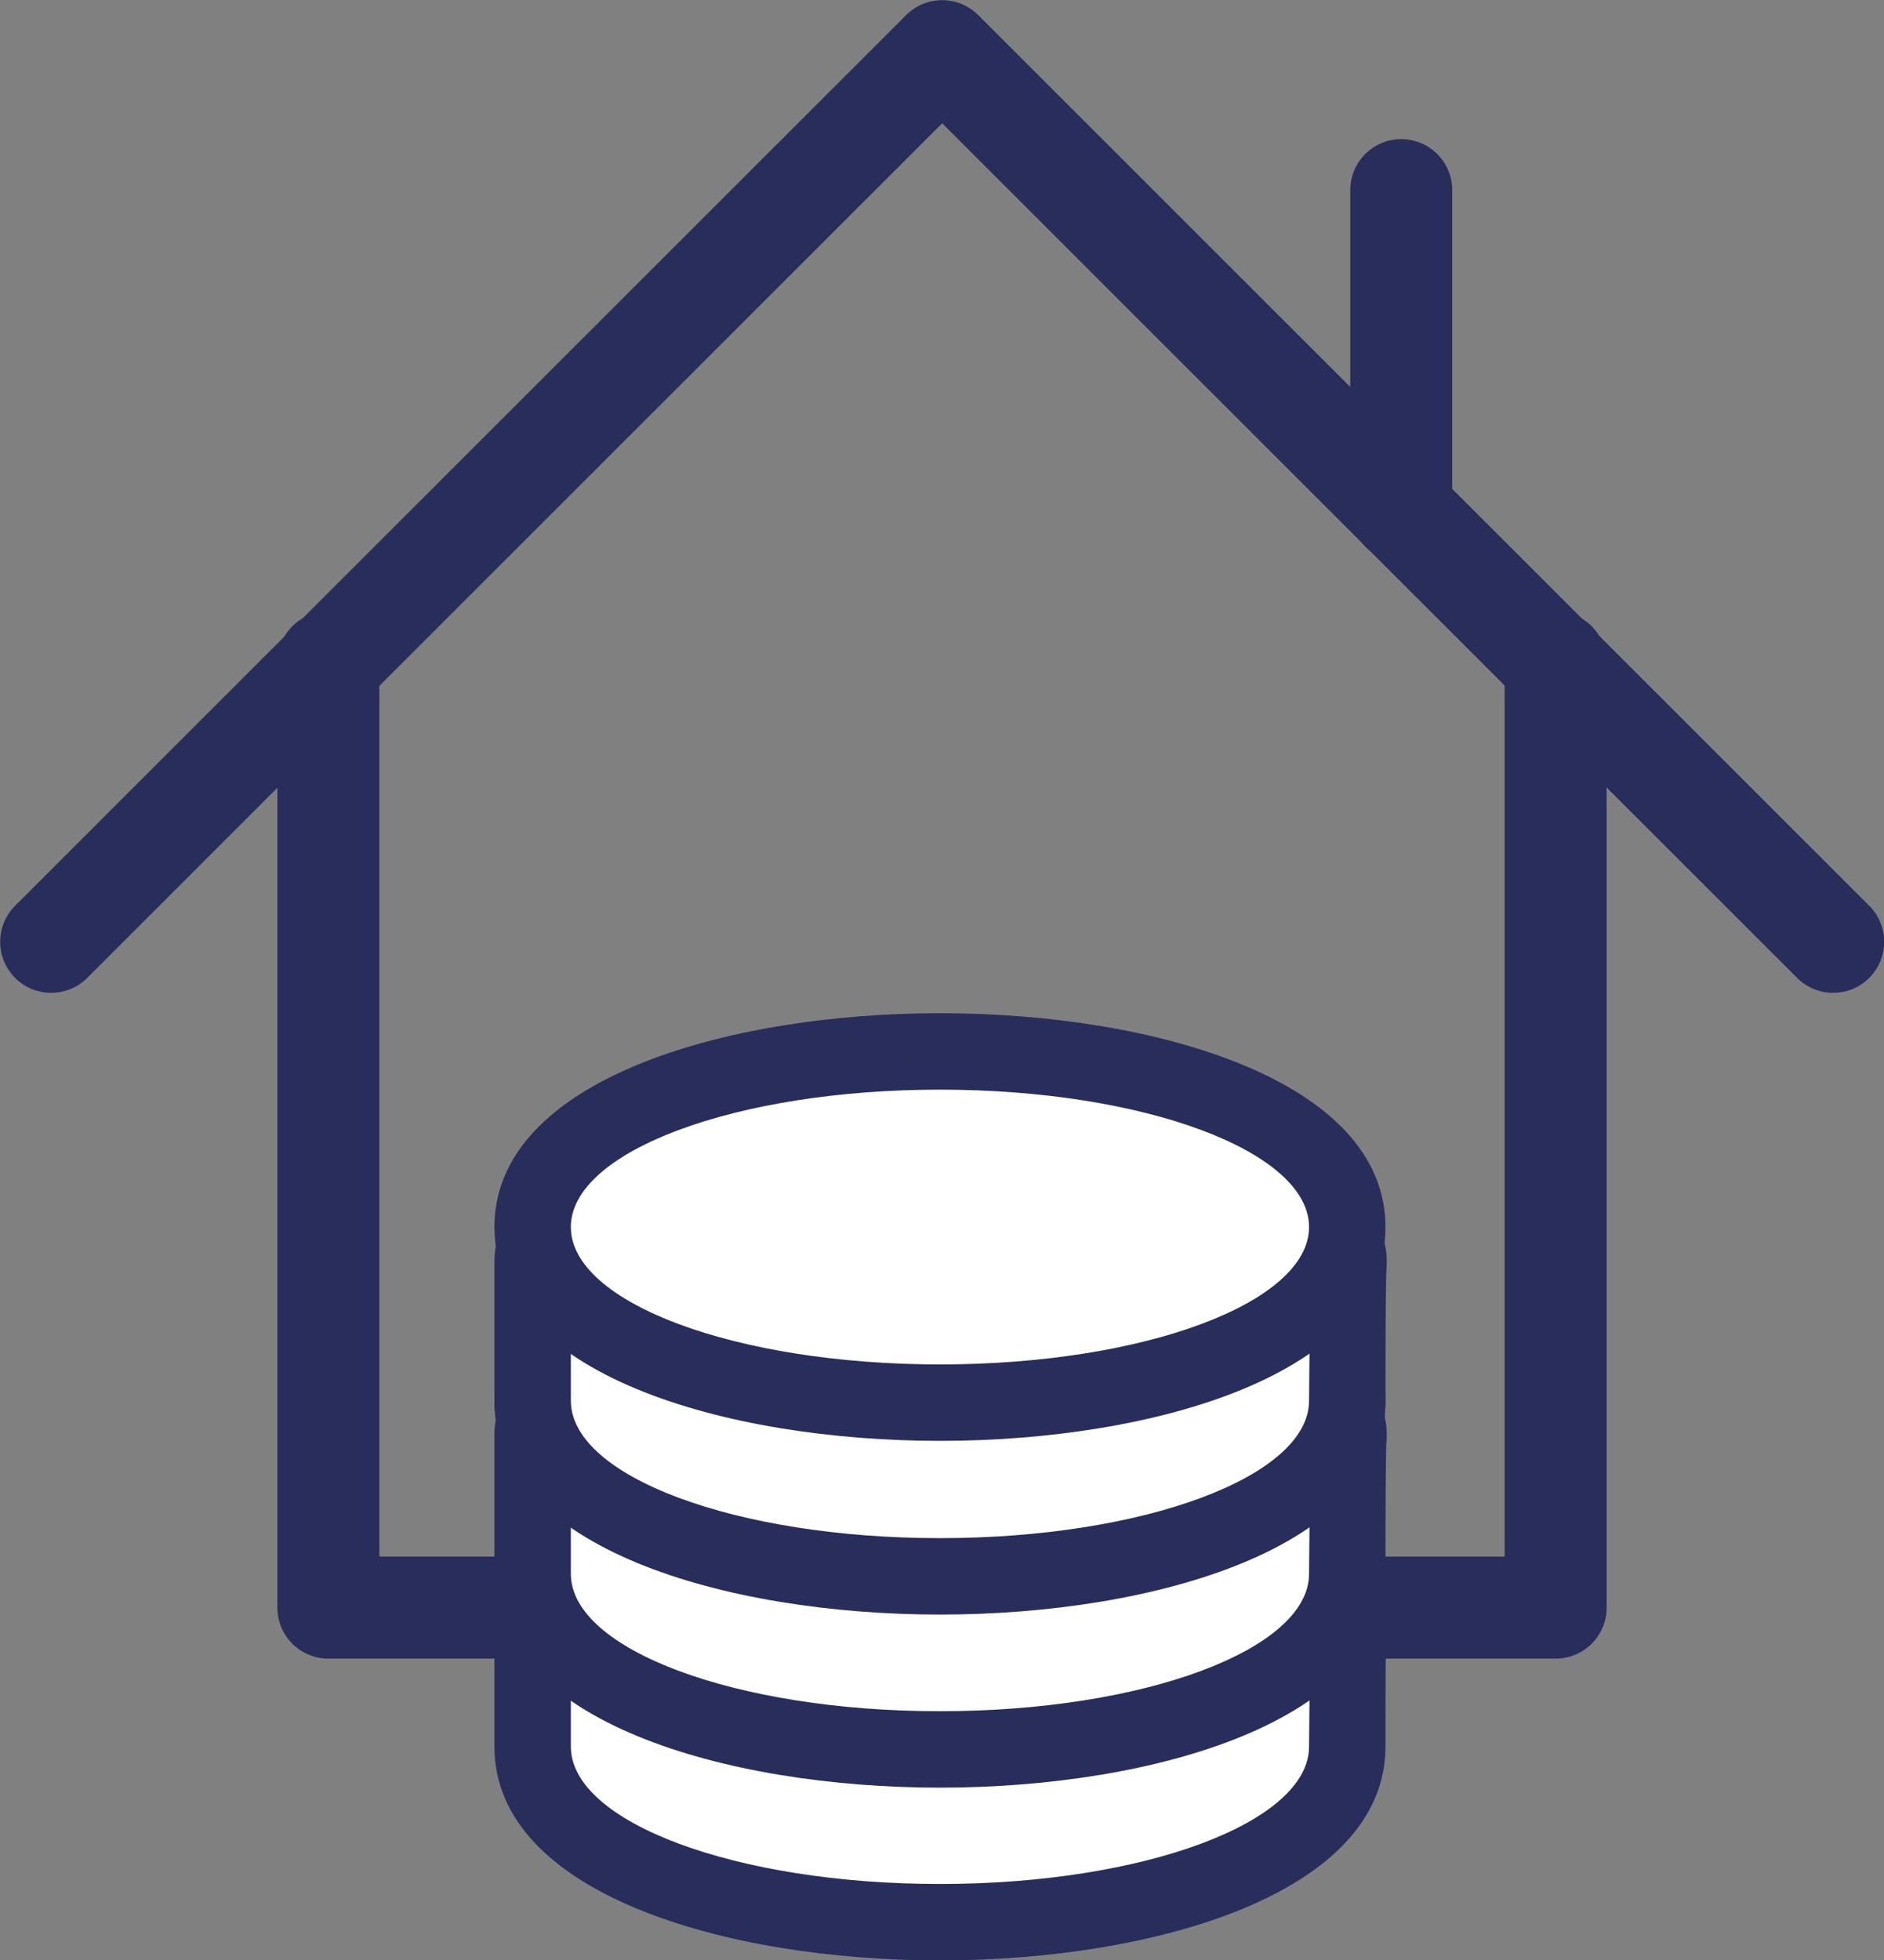 <svg xmlns="http://www.w3.org/2000/svg" id="Layer_1" data-name="Layer 1" viewBox="15.25 8.89 59.67 62.06"><rect x="15.25" y="8.89" width="59.67" height="62.06" fill="#808080" stroke="none"/>   <defs>     <style>       .cls-1{fill:#fff}.cls-2{fill:#282d5b}.cls-3{fill:none;stroke:#282d5b;stroke-linecap:round;stroke-linejoin:round;stroke-width:3.23px}     </style>   </defs>   <path d="m73.31 38.71-28.22-28.2-28.22 28.2" class="cls-3"></path>   <path d="M64.52 29.86v29.93H25.65V29.86m33.98-4.81V14.91" class="cls-3"></path>   <path d="M45.02 69.76c-6.41 0-12.9-1.91-12.9-5.56v-4.42c0-.67.54-1.21 1.21-1.21h23.24c.06 0 .12-.01.18-.01.67 0 1.21.55 1.21 1.22l-.04 4.43c0 3.64-6.49 5.55-12.9 5.55Z" class="cls-1"></path>   <path d="M56.75 59.76v.01-.01m0 .01c0 .27-.04 4.42-.04 4.42 0 2.4-5.23 4.35-11.69 4.35s-11.69-1.95-11.69-4.35v-4.42h23.42m0-2.43c-.08 0-.17 0-.25.01H33.33c-1.34 0-2.42 1.08-2.42 2.42v4.42c0 4.65 7.31 6.77 14.11 6.77s14.11-2.12 14.11-6.77.04-4.08.04-4.37c.01-.64-.22-1.26-.66-1.72-.46-.48-1.1-.75-1.75-.75Z" class="cls-2"></path>   <path d="M45.02 64.26c-6.41 0-12.9-1.91-12.9-5.56s6.49-5.56 12.9-5.56 12.9 1.91 12.9 5.56-6.49 5.56-12.9 5.56Z" class="cls-1"></path>   <path d="M45.02 54.34c6.46 0 11.69 1.95 11.69 4.35s-5.23 4.35-11.69 4.35-11.69-1.95-11.69-4.35 5.23-4.35 11.69-4.35m0-2.42c-6.79 0-14.11 2.12-14.11 6.77s7.31 6.77 14.11 6.77 14.11-2.12 14.11-6.77-7.31-6.77-14.11-6.77Z" class="cls-2"></path>   <path d="M45.02 64.29c-6.41 0-12.9-1.91-12.9-5.56v-4.42c0-.67.54-1.21 1.21-1.21h23.24c.06 0 .12-.01.18-.01.67 0 1.21.55 1.21 1.22l-.04 4.43c0 3.64-6.49 5.55-12.9 5.55Z" class="cls-1"></path>   <path d="M56.75 54.29v.01-.01m0 .01c0 .27-.04 4.42-.04 4.42 0 2.4-5.23 4.35-11.69 4.35s-11.69-1.95-11.69-4.35V54.3h23.42m0-2.43c-.08 0-.17 0-.25.01H33.33c-1.34 0-2.42 1.08-2.42 2.42v4.42c0 4.65 7.31 6.77 14.11 6.77s14.11-2.12 14.11-6.77.04-4.08.04-4.37c.01-.64-.22-1.26-.66-1.72-.46-.48-1.1-.75-1.75-.75Z" class="cls-2"></path>   <path d="M45.02 58.78c-6.41 0-12.9-1.91-12.9-5.56s6.49-5.56 12.9-5.56 12.9 1.91 12.9 5.56-6.49 5.56-12.9 5.56Z" class="cls-1"></path>   <path d="M45.02 48.87c6.46 0 11.69 1.95 11.69 4.35s-5.23 4.35-11.69 4.35-11.69-1.95-11.69-4.35 5.23-4.35 11.69-4.35m0-2.42c-6.79 0-14.11 2.12-14.11 6.77s7.31 6.77 14.11 6.77 14.11-2.12 14.11-6.77-7.31-6.77-14.11-6.77Z" class="cls-2"></path>   <path d="M45.02 58.81c-6.41 0-12.9-1.91-12.9-5.56v-4.42c0-.67.54-1.21 1.21-1.21h23.24c.06 0 .12-.01.18-.01.67 0 1.21.55 1.21 1.22l-.04 4.43c0 3.64-6.49 5.55-12.9 5.55Z" class="cls-1"></path>   <path d="M56.75 48.81v.01-.01m0 .01c0 .27-.04 4.42-.04 4.42 0 2.4-5.23 4.35-11.69 4.35s-11.69-1.95-11.69-4.35v-4.42h23.42m0-2.43c-.08 0-.17 0-.25.01H33.33c-1.34 0-2.42 1.08-2.42 2.42v4.42c0 4.65 7.31 6.77 14.11 6.77s14.11-2.12 14.11-6.77.04-4.08.04-4.37c.01-.64-.22-1.26-.66-1.72-.46-.48-1.1-.75-1.75-.75Z" class="cls-2"></path>   <path d="M45.02 53.31c-6.41 0-12.9-1.91-12.9-5.56s6.49-5.56 12.9-5.56 12.9 1.91 12.9 5.56-6.49 5.56-12.9 5.56Z" class="cls-1"></path>   <path d="M45.02 43.39c6.46 0 11.69 1.95 11.69 4.35s-5.23 4.35-11.69 4.35-11.69-1.95-11.69-4.35 5.23-4.35 11.69-4.35m0-2.42c-6.79 0-14.11 2.12-14.11 6.77s7.31 6.77 14.11 6.77 14.11-2.12 14.11-6.77-7.31-6.77-14.11-6.77Z" class="cls-2"></path> </svg>